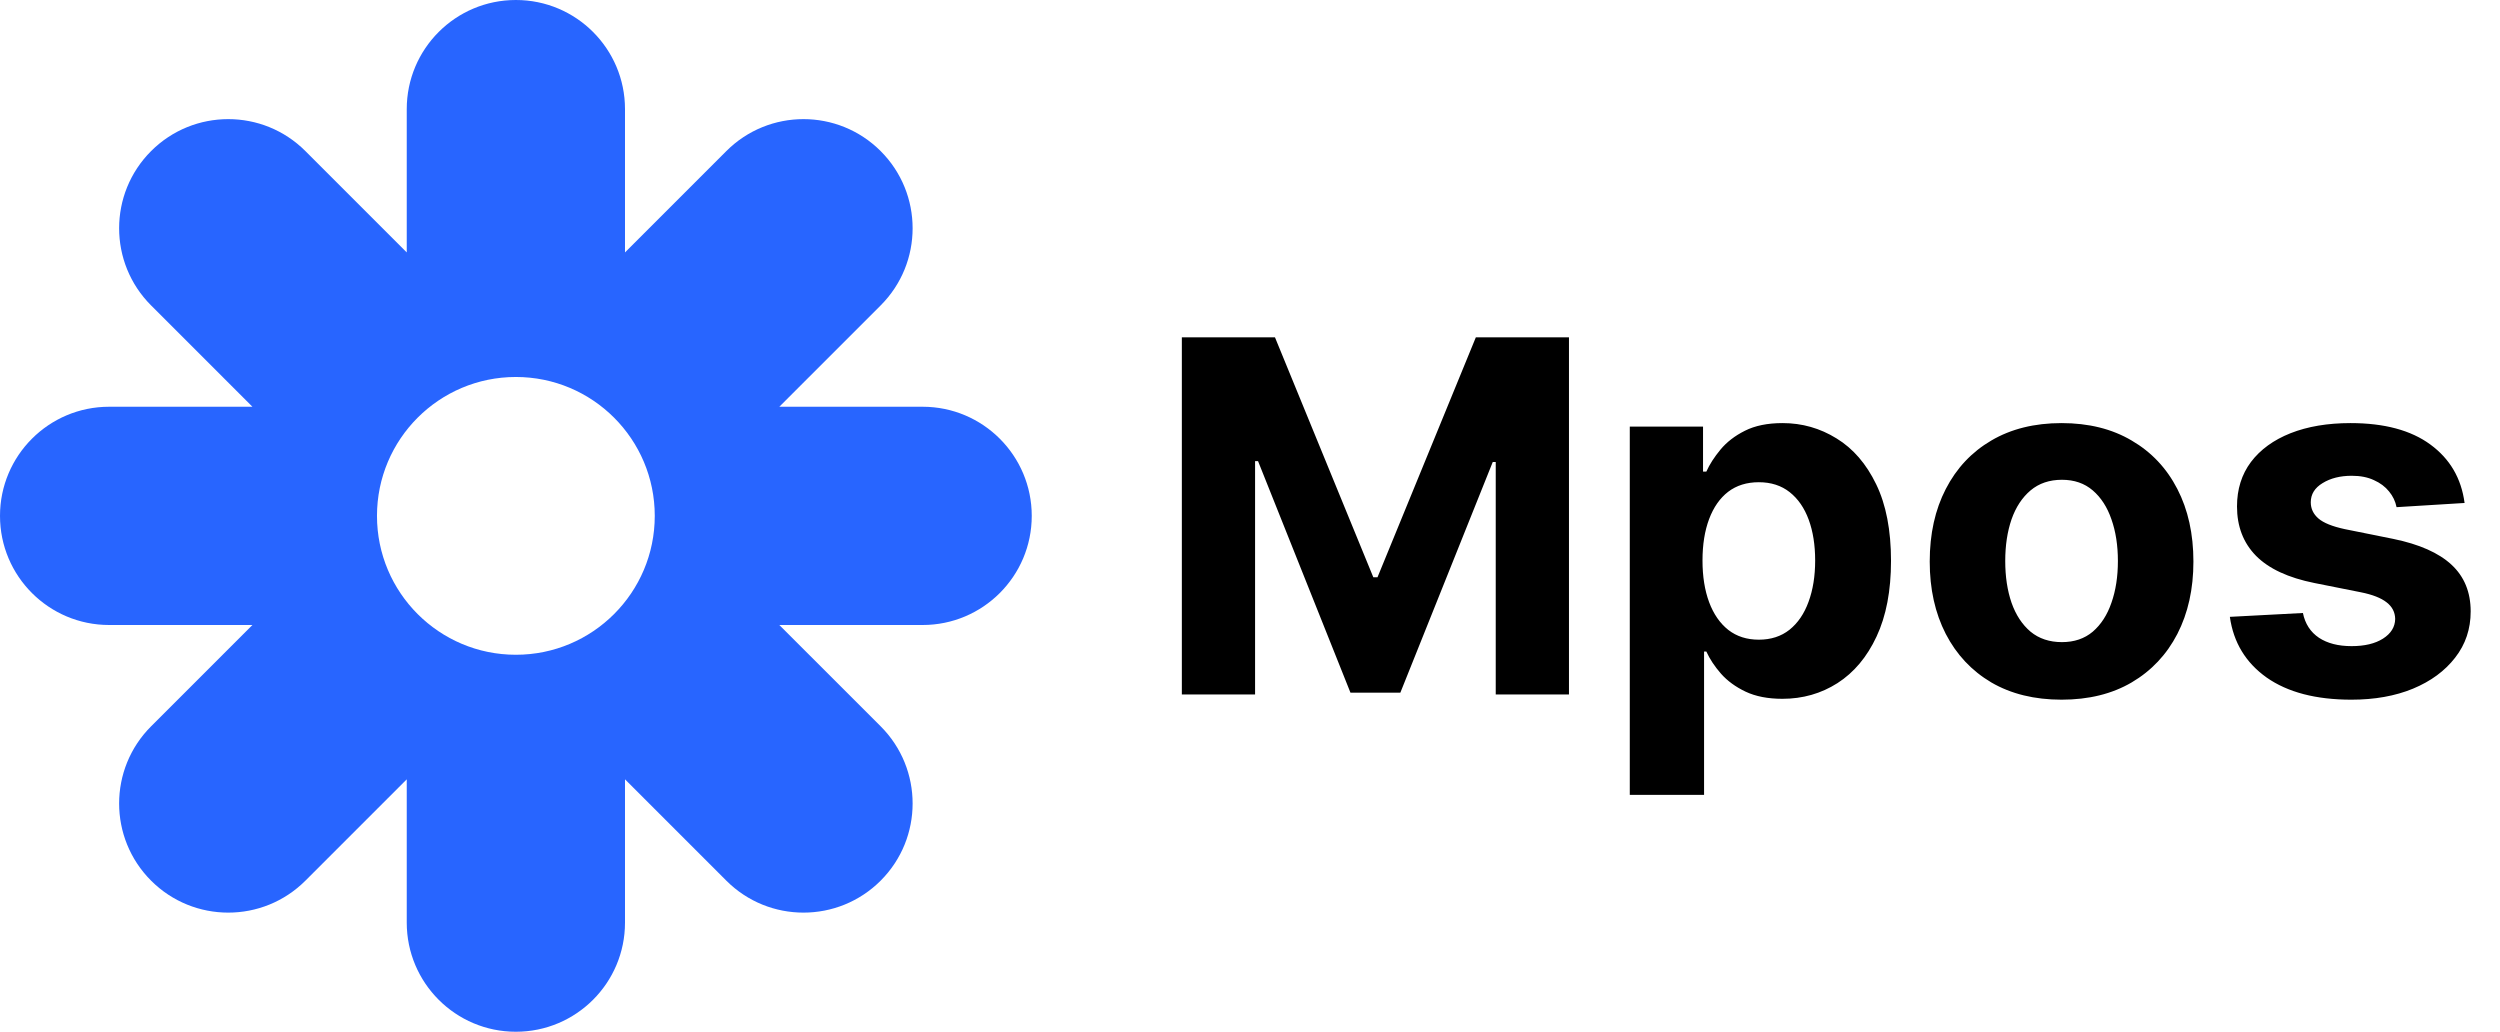 <svg width="126" height="52" viewBox="0 0 126 52" fill="none" xmlns="http://www.w3.org/2000/svg">
<path fill-rule="evenodd" clip-rule="evenodd" d="M26 0C22.962 0 20.5 2.462 20.5 5.5V12.722L15.393 7.615C13.246 5.467 9.763 5.467 7.615 7.615C5.467 9.763 5.467 13.245 7.615 15.393L12.722 20.5H5.5C2.462 20.5 0 22.962 0 26C0 29.038 2.462 31.5 5.5 31.5H12.722L7.615 36.607C5.467 38.755 5.467 42.237 7.615 44.385C9.763 46.533 13.246 46.533 15.393 44.385L20.5 39.278V46.5C20.5 49.538 22.962 52 26 52C29.038 52 31.5 49.538 31.5 46.5V39.278L36.607 44.385C38.755 46.533 42.237 46.533 44.385 44.385C46.533 42.237 46.533 38.754 44.385 36.606L39.278 31.5H46.5C49.538 31.5 52 29.038 52 26C52 22.962 49.538 20.5 46.5 20.5H39.278L44.385 15.393C46.533 13.246 46.533 9.763 44.385 7.615C42.237 5.467 38.755 5.467 36.607 7.615L31.5 12.722V5.5C31.5 2.462 29.038 0 26 0ZM26 33C29.866 33 33 29.866 33 26C33 22.134 29.866 19 26 19C22.134 19 19 22.134 19 26C19 29.866 22.134 33 26 33Z" fill="#2865FF"/>
<path d="M59.565 17H64.258L69.215 29.094H69.426L74.383 17H79.076V35H75.385V23.284H75.235L70.577 34.912H68.064L63.405 23.24H63.256V35H59.565V17ZM82.141 40.062V21.5H85.833V23.768H86C86.164 23.404 86.401 23.035 86.712 22.66C87.028 22.279 87.438 21.963 87.942 21.711C88.452 21.453 89.085 21.324 89.841 21.324C90.825 21.324 91.733 21.582 92.565 22.098C93.397 22.607 94.062 23.378 94.56 24.409C95.058 25.435 95.307 26.721 95.307 28.268C95.307 29.773 95.064 31.045 94.578 32.082C94.097 33.113 93.441 33.895 92.609 34.429C91.783 34.956 90.857 35.22 89.832 35.22C89.105 35.22 88.487 35.1 87.977 34.859C87.473 34.619 87.06 34.317 86.738 33.954C86.416 33.585 86.17 33.213 86 32.838H85.885V40.062H82.141ZM85.806 28.25C85.806 29.053 85.918 29.753 86.14 30.351C86.363 30.948 86.685 31.414 87.107 31.748C87.529 32.076 88.042 32.24 88.645 32.24C89.255 32.24 89.77 32.073 90.192 31.739C90.614 31.399 90.933 30.931 91.15 30.333C91.373 29.73 91.484 29.035 91.484 28.25C91.484 27.471 91.376 26.785 91.159 26.193C90.942 25.602 90.623 25.139 90.201 24.805C89.779 24.471 89.26 24.304 88.645 24.304C88.036 24.304 87.52 24.465 87.098 24.787C86.682 25.109 86.363 25.566 86.14 26.158C85.918 26.75 85.806 27.447 85.806 28.25ZM103.903 35.264C102.538 35.264 101.357 34.974 100.361 34.394C99.371 33.808 98.606 32.993 98.067 31.95C97.528 30.901 97.258 29.686 97.258 28.303C97.258 26.908 97.528 25.689 98.067 24.646C98.606 23.598 99.371 22.783 100.361 22.203C101.357 21.617 102.538 21.324 103.903 21.324C105.268 21.324 106.446 21.617 107.436 22.203C108.432 22.783 109.2 23.598 109.739 24.646C110.278 25.689 110.548 26.908 110.548 28.303C110.548 29.686 110.278 30.901 109.739 31.95C109.2 32.993 108.432 33.808 107.436 34.394C106.446 34.974 105.268 35.264 103.903 35.264ZM103.921 32.363C104.542 32.363 105.06 32.188 105.476 31.836C105.892 31.479 106.206 30.992 106.417 30.377C106.634 29.762 106.742 29.061 106.742 28.276C106.742 27.491 106.634 26.791 106.417 26.176C106.206 25.561 105.892 25.074 105.476 24.717C105.06 24.359 104.542 24.181 103.921 24.181C103.294 24.181 102.766 24.359 102.339 24.717C101.917 25.074 101.597 25.561 101.381 26.176C101.17 26.791 101.064 27.491 101.064 28.276C101.064 29.061 101.17 29.762 101.381 30.377C101.597 30.992 101.917 31.479 102.339 31.836C102.766 32.188 103.294 32.363 103.921 32.363ZM124.215 25.35L120.787 25.561C120.728 25.268 120.602 25.004 120.409 24.77C120.216 24.529 119.961 24.339 119.644 24.198C119.334 24.052 118.962 23.979 118.528 23.979C117.948 23.979 117.459 24.102 117.06 24.348C116.662 24.588 116.463 24.91 116.463 25.314C116.463 25.637 116.592 25.909 116.849 26.132C117.107 26.355 117.55 26.533 118.177 26.668L120.62 27.16C121.932 27.43 122.911 27.863 123.555 28.461C124.2 29.059 124.522 29.844 124.522 30.816C124.522 31.701 124.261 32.477 123.74 33.145C123.224 33.813 122.515 34.335 121.613 34.71C120.717 35.079 119.682 35.264 118.51 35.264C116.723 35.264 115.3 34.892 114.239 34.148C113.184 33.398 112.566 32.378 112.385 31.089L116.067 30.895C116.178 31.44 116.448 31.856 116.876 32.144C117.303 32.425 117.851 32.565 118.519 32.565C119.176 32.565 119.703 32.44 120.101 32.188C120.506 31.93 120.711 31.599 120.717 31.194C120.711 30.855 120.567 30.576 120.286 30.359C120.005 30.137 119.571 29.967 118.985 29.85L116.647 29.384C115.329 29.12 114.347 28.663 113.703 28.013C113.064 27.362 112.745 26.533 112.745 25.525C112.745 24.658 112.979 23.911 113.448 23.284C113.923 22.657 114.588 22.174 115.443 21.834C116.304 21.494 117.312 21.324 118.467 21.324C120.172 21.324 121.513 21.685 122.492 22.405C123.476 23.126 124.051 24.107 124.215 25.35Z" fill="black"/>
</svg>

